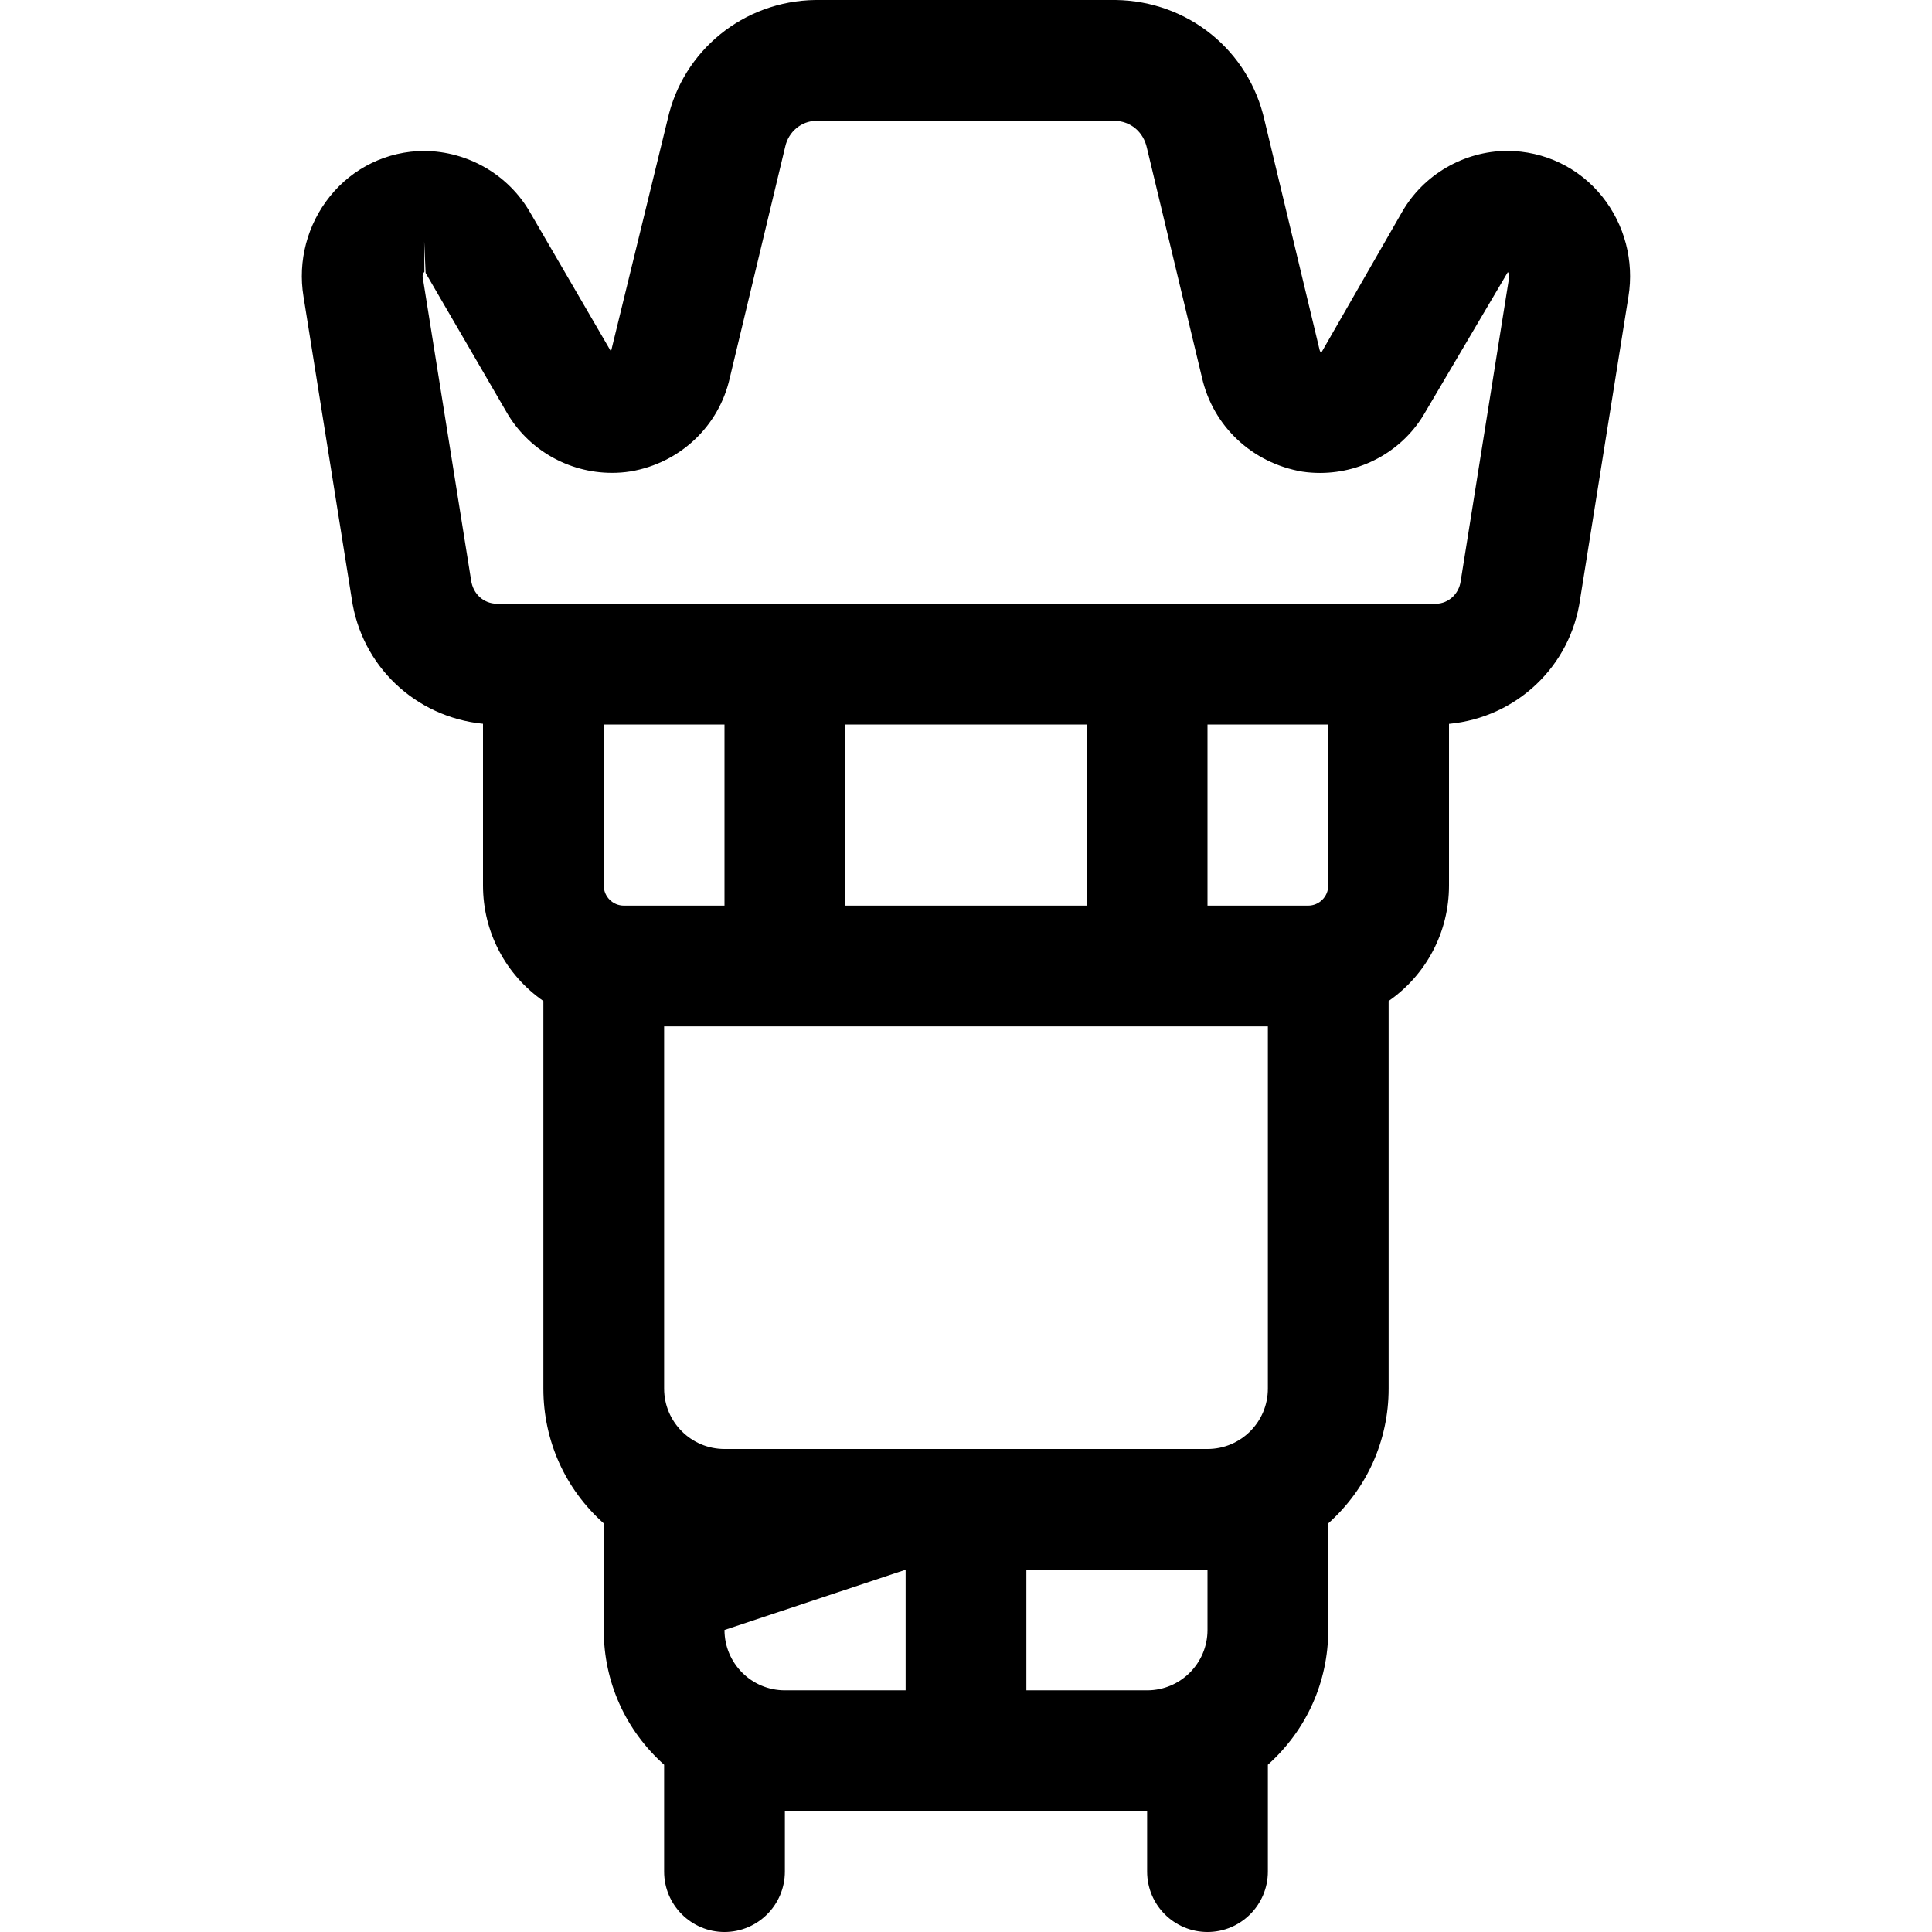 <?xml version="1.0" encoding="utf-8"?>
<!-- Generator: Adobe Illustrator 22.1.0, SVG Export Plug-In . SVG Version: 6.00 Build 0)  -->
<svg version="1.1" id="Layer_1" xmlns="http://www.w3.org/2000/svg" xmlns:xlink="http://www.w3.org/1999/xlink" x="0px" y="0px"
	 viewBox="0 0 24 24" style="enable-background:new 0 0 24 24;" xml:space="preserve">
<title>lens-shade-1</title>
<g>
	<path d="M15,24c-0.414,0-0.75-0.336-0.75-0.75v-0.752h-2.212C12.024,22.499,12.01,22.5,12,22.5c-0.014,0-0.029-0.001-0.043-0.002
		l-2.207,0v0.752C9.75,23.664,9.413,24,9,24s-0.75-0.336-0.75-0.75v-1.328c-0.479-0.427-0.75-1.027-0.75-1.674v-1.324
		c-0.479-0.427-0.75-1.027-0.75-1.674v-4.815C6.282,12.109,6,11.579,6,11V8.991C5.159,8.907,4.487,8.272,4.368,7.43L3.77,3.682
		C3.698,3.243,3.817,2.789,4.098,2.44c0.286-0.357,0.713-0.563,1.171-0.565c0.547,0.004,1.05,0.298,1.318,0.767L7.59,4.366
		l0.703-2.881C8.483,0.627,9.238,0.013,10.127,0h3.733c0.9,0.013,1.656,0.629,1.849,1.497l0.684,2.851
		c0.006,0.026,0.019,0.029,0.023,0.029l1-1.742c0.265-0.464,0.766-0.757,1.305-0.761c0.466,0.002,0.894,0.209,1.181,0.566
		c0.28,0.349,0.399,0.802,0.327,1.245l-0.6,3.757C19.511,8.279,18.837,8.913,18,8.992V11c0,0.579-0.282,1.109-0.75,1.435v4.815
		c0,0.646-0.271,1.246-0.75,1.674v1.324c0,0.646-0.271,1.246-0.75,1.674v1.328C15.75,23.664,15.413,24,15,24z M14.25,20.998
		c0.414,0,0.75-0.336,0.75-0.75V19.5h-2.25v1.498H14.25z M9,20.248c0,0.414,0.336,0.75,0.75,0.75h1.5V19.5L9,20.248z M8.25,17.25
		C8.25,17.664,8.586,18,9,18h6c0.414,0,0.75-0.336,0.75-0.75v-4.5h-7.5V17.25z M16.25,11.25c0.138,0,0.25-0.112,0.25-0.25V9H15v2.25
		H16.25z M13.5,11.25V9h-3v2.25H13.5z M7.5,11c0,0.138,0.112,0.25,0.25,0.25H9V9H7.5V11z M5.273,3.375
		C5.253,3.397,5.247,3.42,5.251,3.443l0.601,3.764C5.876,7.379,6.007,7.497,6.17,7.5h11.671c0.151-0.003,0.282-0.12,0.304-0.28
		l0.602-3.774c0.004-0.025-0.001-0.048-0.016-0.066l-1.026,1.74c-0.263,0.464-0.764,0.755-1.307,0.755
		c-0.073,0-0.146-0.005-0.22-0.016c-0.624-0.106-1.11-0.565-1.247-1.17l-0.684-2.853c-0.044-0.199-0.203-0.331-0.397-0.335l-3.712,0
		C9.956,1.503,9.795,1.635,9.754,1.823L9.065,4.698C8.93,5.296,8.446,5.752,7.834,5.856C7.753,5.869,7.677,5.874,7.602,5.874
		c-0.544,0-1.048-0.292-1.314-0.762L5.287,3.39L5.27,3l0.002,0.375C5.273,3.375,5.273,3.375,5.273,3.375z"/>
</g>
</svg>

